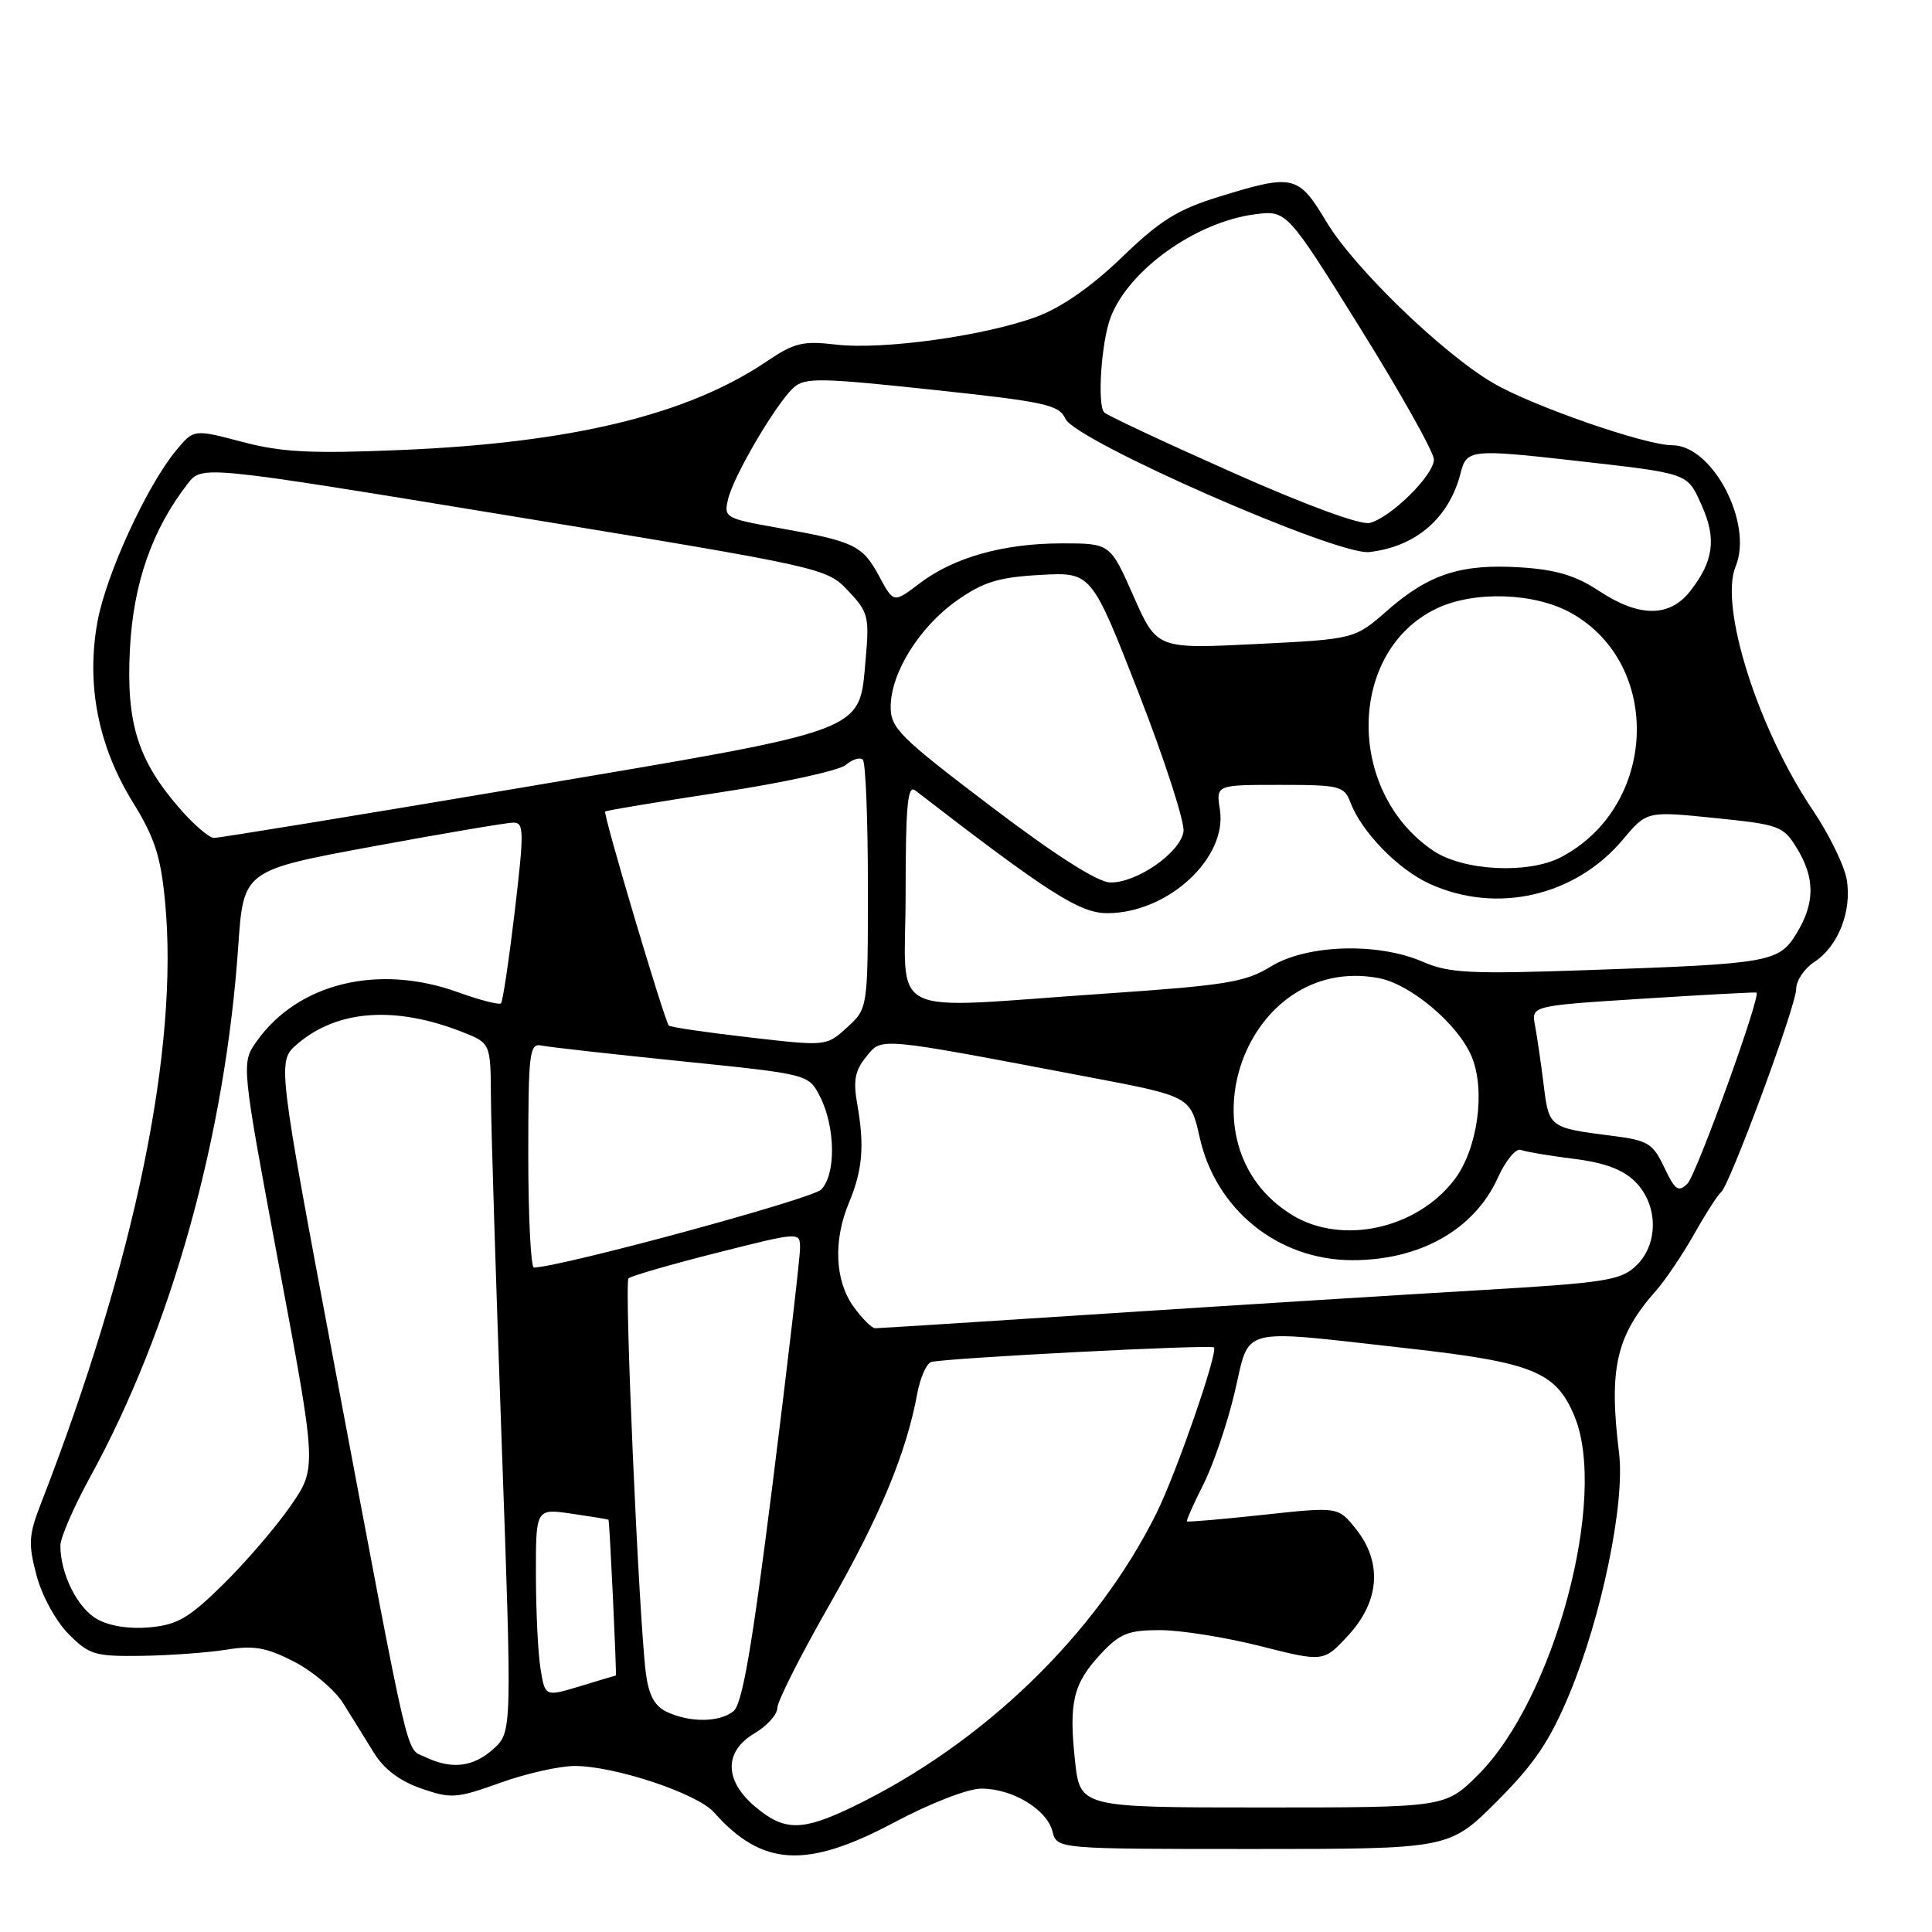 <?xml version="1.0" encoding="UTF-8" standalone="no"?>
<!DOCTYPE svg PUBLIC "-//W3C//DTD SVG 1.1//EN" "http://www.w3.org/Graphics/SVG/1.1/DTD/svg11.dtd" >
<svg xmlns="http://www.w3.org/2000/svg" xmlns:xlink="http://www.w3.org/1999/xlink" version="1.1" viewBox="0 0 256 256">
 <g >
 <path fill="currentColor"
d=" M 118.45 241.50 C 123.30 238.92 128.25 237.00 130.05 237.00 C 134.16 237.00 138.72 239.76 139.46 242.68 C 140.04 245.00 140.04 245.00 166.04 245.00 C 192.04 245.00 192.04 245.00 198.35 238.69 C 203.32 233.71 205.35 230.71 207.96 224.45 C 212.26 214.11 215.35 199.10 214.53 192.50 C 213.15 181.32 214.15 176.97 219.45 171.00 C 220.67 169.62 222.94 166.25 224.50 163.50 C 226.05 160.75 227.64 158.28 228.03 158.00 C 229.14 157.20 238.00 133.28 238.00 131.06 C 238.00 129.95 239.08 128.34 240.40 127.47 C 243.56 125.40 245.39 120.78 244.71 116.59 C 244.41 114.73 242.38 110.58 240.21 107.36 C 232.92 96.54 227.79 80.34 229.98 75.05 C 232.34 69.36 226.93 59.00 221.60 59.00 C 218.01 59.00 203.05 53.80 197.84 50.75 C 191.12 46.82 179.40 35.47 175.77 29.41 C 172.04 23.17 171.39 23.02 161.52 26.07 C 156.03 27.76 153.72 29.21 148.66 34.09 C 144.68 37.93 140.71 40.71 137.43 41.94 C 130.62 44.49 116.98 46.39 110.79 45.66 C 106.39 45.14 105.25 45.42 101.63 47.86 C 91.15 54.96 75.75 58.69 53.06 59.63 C 41.17 60.13 37.32 59.93 32.09 58.55 C 25.68 56.86 25.68 56.86 23.34 59.68 C 19.46 64.36 14.05 76.13 12.91 82.41 C 11.41 90.69 13.00 98.84 17.57 106.25 C 20.50 110.99 21.30 113.45 21.87 119.46 C 23.73 138.84 17.89 167.14 5.42 199.24 C 3.80 203.39 3.73 204.56 4.84 208.74 C 5.54 211.42 7.40 214.81 9.07 216.50 C 11.81 219.27 12.55 219.49 18.77 219.41 C 22.47 219.35 27.52 218.99 30.00 218.59 C 33.67 218.00 35.32 218.30 38.99 220.19 C 41.46 221.46 44.39 223.95 45.49 225.72 C 46.60 227.49 48.41 230.41 49.52 232.22 C 50.86 234.40 52.96 236.00 55.80 236.98 C 59.78 238.36 60.48 238.31 66.28 236.23 C 69.70 235.00 74.14 234.00 76.14 234.00 C 81.44 234.00 92.36 237.63 94.59 240.13 C 100.99 247.34 106.84 247.67 118.45 241.50 Z  M 100.08 239.41 C 95.94 235.93 95.91 232.07 100.00 229.66 C 101.65 228.68 103.00 227.18 103.00 226.31 C 103.00 225.45 106.11 219.28 109.92 212.62 C 116.63 200.86 120.08 192.56 121.54 184.67 C 121.93 182.56 122.76 180.68 123.38 180.48 C 124.96 179.96 160.42 178.13 160.85 178.54 C 161.45 179.10 155.87 195.20 153.24 200.50 C 145.27 216.57 130.27 231.07 113.02 239.40 C 106.26 242.66 103.94 242.66 100.08 239.41 Z  M 142.44 233.27 C 141.61 225.52 142.21 223.06 145.89 219.12 C 148.39 216.45 149.51 216.00 153.71 216.00 C 156.41 216.00 162.39 216.95 167.01 218.12 C 175.39 220.24 175.39 220.24 178.70 216.64 C 182.83 212.13 183.18 206.98 179.65 202.58 C 177.31 199.65 177.31 199.65 167.41 200.72 C 161.96 201.31 157.40 201.70 157.28 201.59 C 157.17 201.49 158.14 199.29 159.45 196.70 C 160.76 194.11 162.63 188.62 163.60 184.50 C 165.69 175.63 163.77 176.12 186.50 178.66 C 203.09 180.52 206.17 181.76 208.61 187.62 C 213.12 198.41 205.95 225.12 195.85 235.18 C 191.50 239.50 191.50 239.50 167.30 239.50 C 143.11 239.50 143.11 239.50 142.44 233.27 Z  M 56.31 232.80 C 53.71 231.55 54.52 235.02 44.44 181.56 C 36.73 140.63 36.73 140.63 39.38 138.35 C 44.67 133.80 52.33 133.24 61.25 136.74 C 65.00 138.22 65.00 138.22 65.05 145.36 C 65.07 149.29 65.71 169.82 66.47 191.00 C 67.85 229.50 67.85 229.50 65.37 231.75 C 62.71 234.16 59.82 234.50 56.31 232.80 Z  M 88.29 226.80 C 86.71 226.03 85.94 224.57 85.57 221.62 C 84.64 214.12 82.70 169.96 83.28 169.39 C 83.59 169.08 88.83 167.56 94.92 166.02 C 106.00 163.22 106.00 163.22 106.01 165.36 C 106.02 166.54 104.39 180.55 102.39 196.50 C 99.64 218.37 98.36 225.81 97.18 226.75 C 95.31 228.25 91.33 228.27 88.29 226.80 Z  M 71.63 221.17 C 71.29 219.15 71.02 213.53 71.01 208.69 C 71.00 199.88 71.00 199.88 75.75 200.57 C 78.36 200.95 80.56 201.31 80.63 201.38 C 80.77 201.52 81.74 222.00 81.60 222.01 C 81.54 222.02 79.42 222.65 76.87 223.43 C 72.23 224.83 72.23 224.83 71.63 221.17 Z  M 12.86 214.54 C 10.26 213.07 8.00 208.54 8.00 204.80 C 8.00 203.76 9.78 199.66 11.95 195.70 C 22.70 176.11 29.84 150.54 31.57 125.38 C 32.26 115.33 32.26 115.33 49.38 112.16 C 58.80 110.42 67.20 109.00 68.05 109.00 C 69.44 109.00 69.45 110.21 68.21 120.75 C 67.44 127.21 66.62 132.70 66.39 132.94 C 66.15 133.18 63.60 132.53 60.73 131.49 C 50.17 127.67 39.53 130.24 34.04 137.94 C 31.95 140.87 31.95 140.87 36.96 167.69 C 41.98 194.50 41.98 194.50 38.53 199.50 C 36.64 202.25 32.64 206.91 29.65 209.86 C 25.07 214.38 23.53 215.29 19.86 215.63 C 17.15 215.88 14.50 215.47 12.86 214.54 Z  M 113.07 173.10 C 110.62 169.66 110.40 164.37 112.49 159.37 C 114.29 155.07 114.56 151.85 113.61 146.43 C 113.03 143.21 113.27 141.88 114.76 140.05 C 116.89 137.42 115.96 137.34 144.12 142.69 C 157.74 145.27 157.74 145.27 158.96 150.70 C 161.10 160.29 169.32 166.93 179.10 166.98 C 188.12 167.02 195.37 162.93 198.47 156.06 C 199.50 153.78 200.87 152.12 201.51 152.37 C 202.16 152.61 205.31 153.15 208.53 153.55 C 212.63 154.06 215.06 154.97 216.68 156.59 C 219.76 159.67 219.79 164.91 216.75 167.76 C 214.73 169.66 212.61 169.99 196.00 170.96 C 185.82 171.56 163.84 172.93 147.14 174.02 C 130.44 175.11 116.41 176.00 115.96 176.00 C 115.51 176.00 114.21 174.69 113.07 173.10 Z  M 70.00 153.09 C 70.00 139.43 70.15 138.22 71.75 138.54 C 72.71 138.74 81.07 139.68 90.31 140.62 C 107.12 142.34 107.12 142.34 108.62 145.23 C 110.71 149.27 110.80 155.63 108.80 157.63 C 107.56 158.87 74.81 167.77 70.75 167.96 C 70.34 167.98 70.00 161.29 70.00 153.09 Z  M 171.24 161.01 C 155.90 151.65 165.12 126.31 182.67 129.60 C 186.92 130.39 193.23 135.73 195.01 140.02 C 196.88 144.54 195.78 152.28 192.71 156.32 C 187.72 162.85 177.82 165.02 171.24 161.01 Z  M 220.53 154.70 C 219.01 151.50 218.36 151.10 213.68 150.51 C 205.26 149.44 205.24 149.43 204.54 143.71 C 204.18 140.84 203.67 137.32 203.40 135.88 C 202.90 133.27 202.90 133.27 217.70 132.33 C 225.84 131.81 232.61 131.45 232.74 131.52 C 233.39 131.87 224.80 155.62 223.60 156.83 C 222.40 158.02 221.96 157.72 220.53 154.70 Z  M 99.22 137.45 C 93.57 136.80 88.79 136.10 88.62 135.89 C 88.01 135.15 79.87 107.80 80.19 107.53 C 80.36 107.38 87.25 106.24 95.50 104.98 C 103.75 103.73 111.21 102.10 112.08 101.35 C 112.95 100.61 113.96 100.30 114.33 100.66 C 114.70 101.03 115.00 108.60 115.00 117.48 C 115.00 133.63 115.00 133.63 112.25 136.13 C 109.50 138.64 109.50 138.64 99.22 137.45 Z  M 120.00 118.38 C 120.00 106.83 120.26 103.96 121.25 104.72 C 138.93 118.36 143.06 121.00 146.72 121.00 C 154.74 121.00 162.67 113.69 161.64 107.25 C 161.13 104.00 161.13 104.00 169.59 104.00 C 177.50 104.00 178.11 104.15 178.93 106.31 C 180.43 110.26 185.25 115.21 189.46 117.12 C 198.32 121.15 208.73 118.76 215.04 111.25 C 218.21 107.47 218.21 107.47 227.21 108.39 C 235.80 109.26 236.30 109.45 238.10 112.40 C 240.51 116.34 240.50 119.67 238.07 123.65 C 235.72 127.51 234.63 127.71 210.50 128.54 C 194.73 129.09 192.01 128.95 188.50 127.43 C 182.53 124.84 173.12 125.15 168.37 128.08 C 165.03 130.14 162.46 130.56 146.54 131.65 C 116.67 133.68 120.00 135.34 120.00 118.38 Z  M 131.25 106.81 C 119.19 97.66 118.00 96.47 118.02 93.63 C 118.04 89.14 121.84 83.06 126.80 79.57 C 130.31 77.10 132.31 76.49 137.85 76.18 C 144.62 75.80 144.62 75.80 150.89 91.86 C 154.33 100.70 157.00 108.95 156.82 110.18 C 156.42 112.98 150.59 117.02 147.10 116.93 C 145.42 116.89 139.84 113.33 131.25 106.81 Z  M 189.92 112.73 C 178.28 104.88 178.55 86.24 190.38 80.62 C 195.38 78.25 203.38 78.53 208.21 81.24 C 220.40 88.09 219.58 106.95 206.80 113.60 C 202.48 115.84 193.89 115.40 189.92 112.73 Z  M 23.96 107.30 C 18.28 100.83 16.71 95.90 17.21 86.10 C 17.65 77.33 20.15 70.16 24.89 64.07 C 26.78 61.65 26.78 61.65 68.14 68.44 C 109.24 75.19 109.52 75.26 112.37 78.27 C 115.06 81.11 115.21 81.70 114.70 87.39 C 113.81 97.15 115.44 96.54 69.45 104.31 C 47.48 108.02 28.98 111.04 28.35 111.03 C 27.72 111.01 25.75 109.34 23.96 107.30 Z  M 150.20 79.00 C 147.11 72.00 147.11 72.00 140.72 72.00 C 132.96 72.00 126.36 73.86 121.81 77.33 C 118.41 79.92 118.41 79.92 116.49 76.35 C 114.29 72.26 113.19 71.73 103.18 69.96 C 96.05 68.69 95.88 68.59 96.49 66.08 C 97.25 62.97 102.85 53.45 105.16 51.36 C 106.64 50.02 108.64 50.05 123.53 51.64 C 138.54 53.24 140.33 53.63 141.18 55.50 C 142.51 58.42 177.20 73.64 181.43 73.15 C 187.64 72.45 192.06 68.61 193.56 62.60 C 194.32 59.58 195.04 59.50 208.50 61.02 C 223.99 62.78 223.52 62.62 225.48 66.96 C 227.47 71.37 227.07 74.37 223.95 78.34 C 221.21 81.83 217.18 81.81 211.86 78.29 C 208.79 76.26 206.19 75.48 201.48 75.18 C 193.62 74.68 189.35 76.06 183.83 80.89 C 179.50 84.69 179.50 84.69 166.40 85.34 C 153.29 85.99 153.29 85.99 150.20 79.00 Z  M 163.27 62.59 C 154.34 58.62 146.71 55.05 146.32 54.65 C 145.37 53.70 145.92 45.35 147.15 42.09 C 149.51 35.81 158.41 29.43 166.25 28.40 C 170.50 27.85 170.50 27.85 180.25 43.50 C 185.61 52.11 190.00 59.93 190.00 60.88 C 190.00 62.95 184.32 68.57 181.50 69.29 C 180.29 69.60 173.07 66.95 163.27 62.59 Z "/>
</g>
</svg>